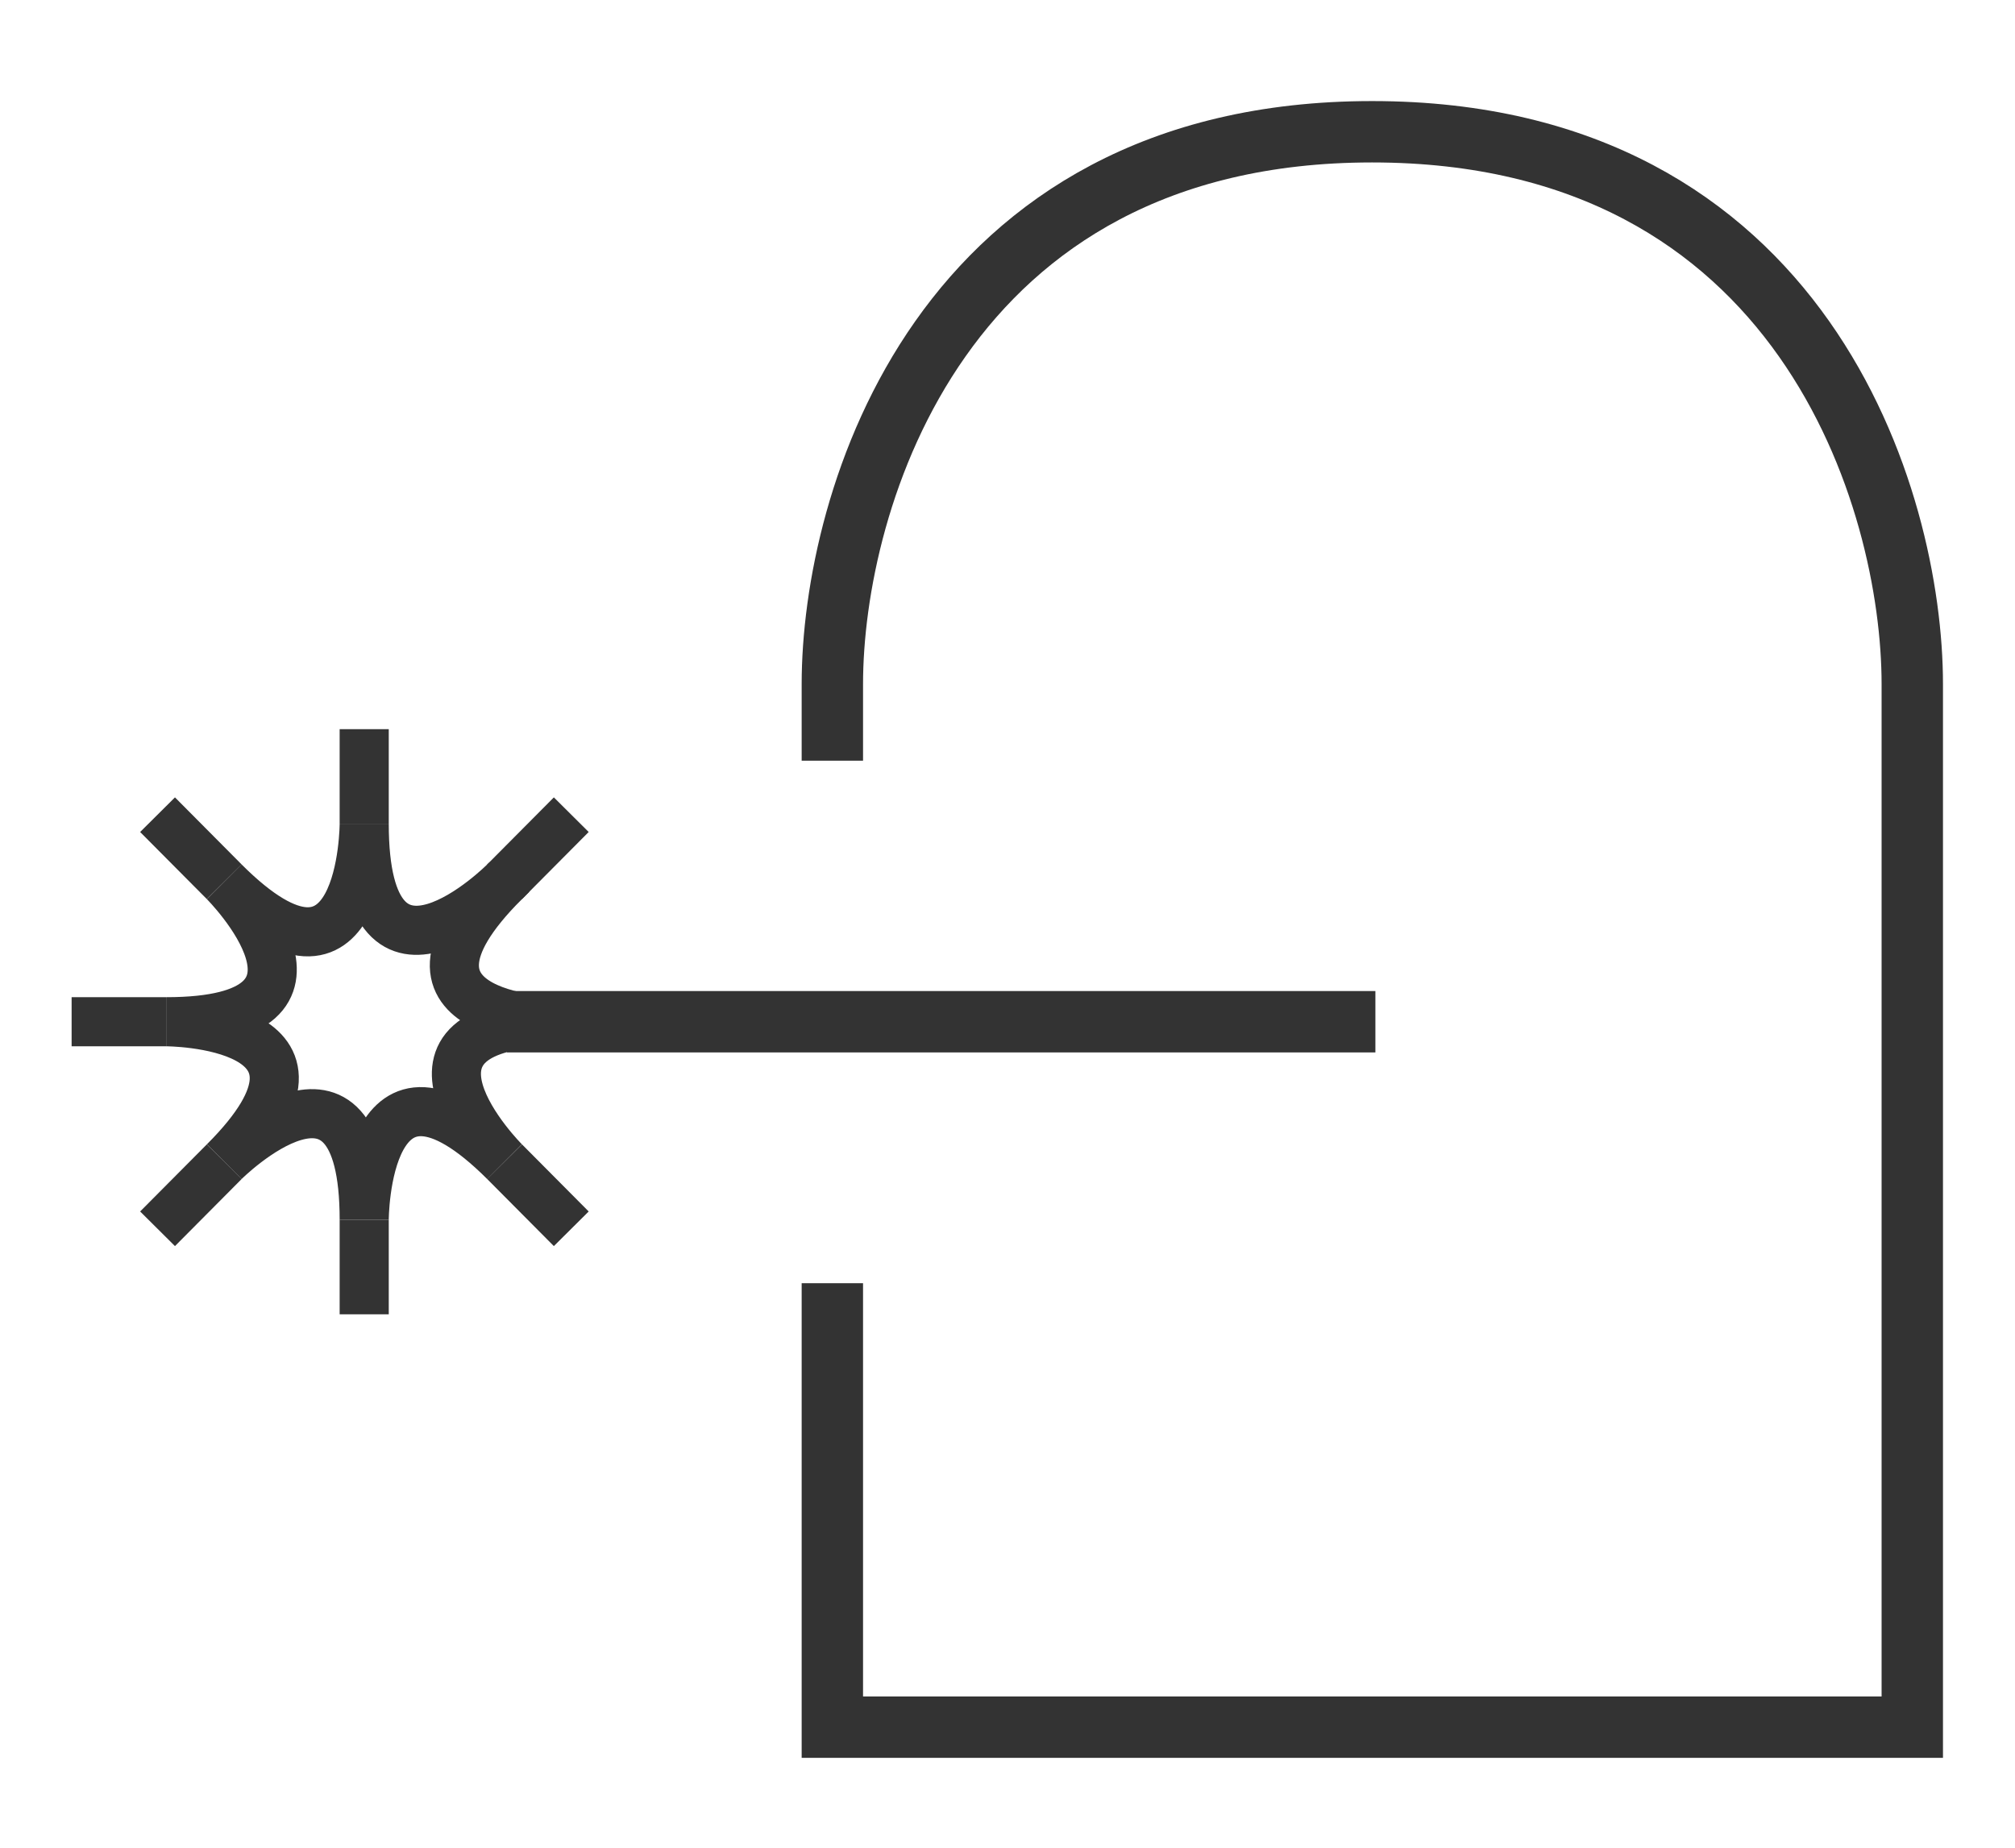<svg xmlns="http://www.w3.org/2000/svg" viewBox="0 0 49.24 45.17"><defs><style>.cls-1,.cls-2,.cls-3{fill:none;stroke:#333;}.cls-1{stroke-miterlimit:10;stroke-width:1.2px;}.cls-2,.cls-3{stroke-width:1.5px;}.cls-3{stroke-linecap:square;}</style></defs><g id="Spark_exiting_archway" data-name="Spark exiting archway"><g id="Layer_2" data-name="Layer 2"><path class="cls-1" d="M8.9,20.13s0,4.84-3.42,1.42c0,0,3.42,3.42-1.42,3.42,0,0,4.84,0,1.42,3.42,0,0,3.42-3.42,3.42,1.42,0,0,0-4.84,3.43-1.42,0,0-3.43-3.42,1.42-3.42,0,0-4.85,0-1.42-3.42C12.33,21.55,8.9,25,8.9,20.13Z"/><line class="cls-1" x1="8.9" y1="20.13" x2="8.9" y2="17.82"/><polyline class="cls-1" points="8.9 29.81 8.9 29.81 8.9 32.12"/><line class="cls-1" x1="13.75" y1="24.97" x2="16.06" y2="24.97"/><line class="cls-1" x1="12.33" y1="21.55" x2="13.96" y2="19.91"/><line class="cls-1" x1="12.33" y1="28.39" x2="13.96" y2="30.03"/><line class="cls-1" x1="5.48" y1="28.39" x2="3.85" y2="30.03"/><line class="cls-1" x1="4.06" y1="24.97" x2="1.75" y2="24.97"/><line class="cls-1" x1="5.48" y1="21.55" x2="3.85" y2="19.91"/></g><g id="Layer_3" data-name="Layer 3"><path class="cls-2" d="M20.34,18.59V16.72c0-4.5,2.64-13.5,13.19-13.5s13.2,9,13.2,13.5V42.21H20.34V31.36"/><line class="cls-3" x1="32.86" y1="24.97" x2="13.14" y2="24.97"/></g></g></svg>